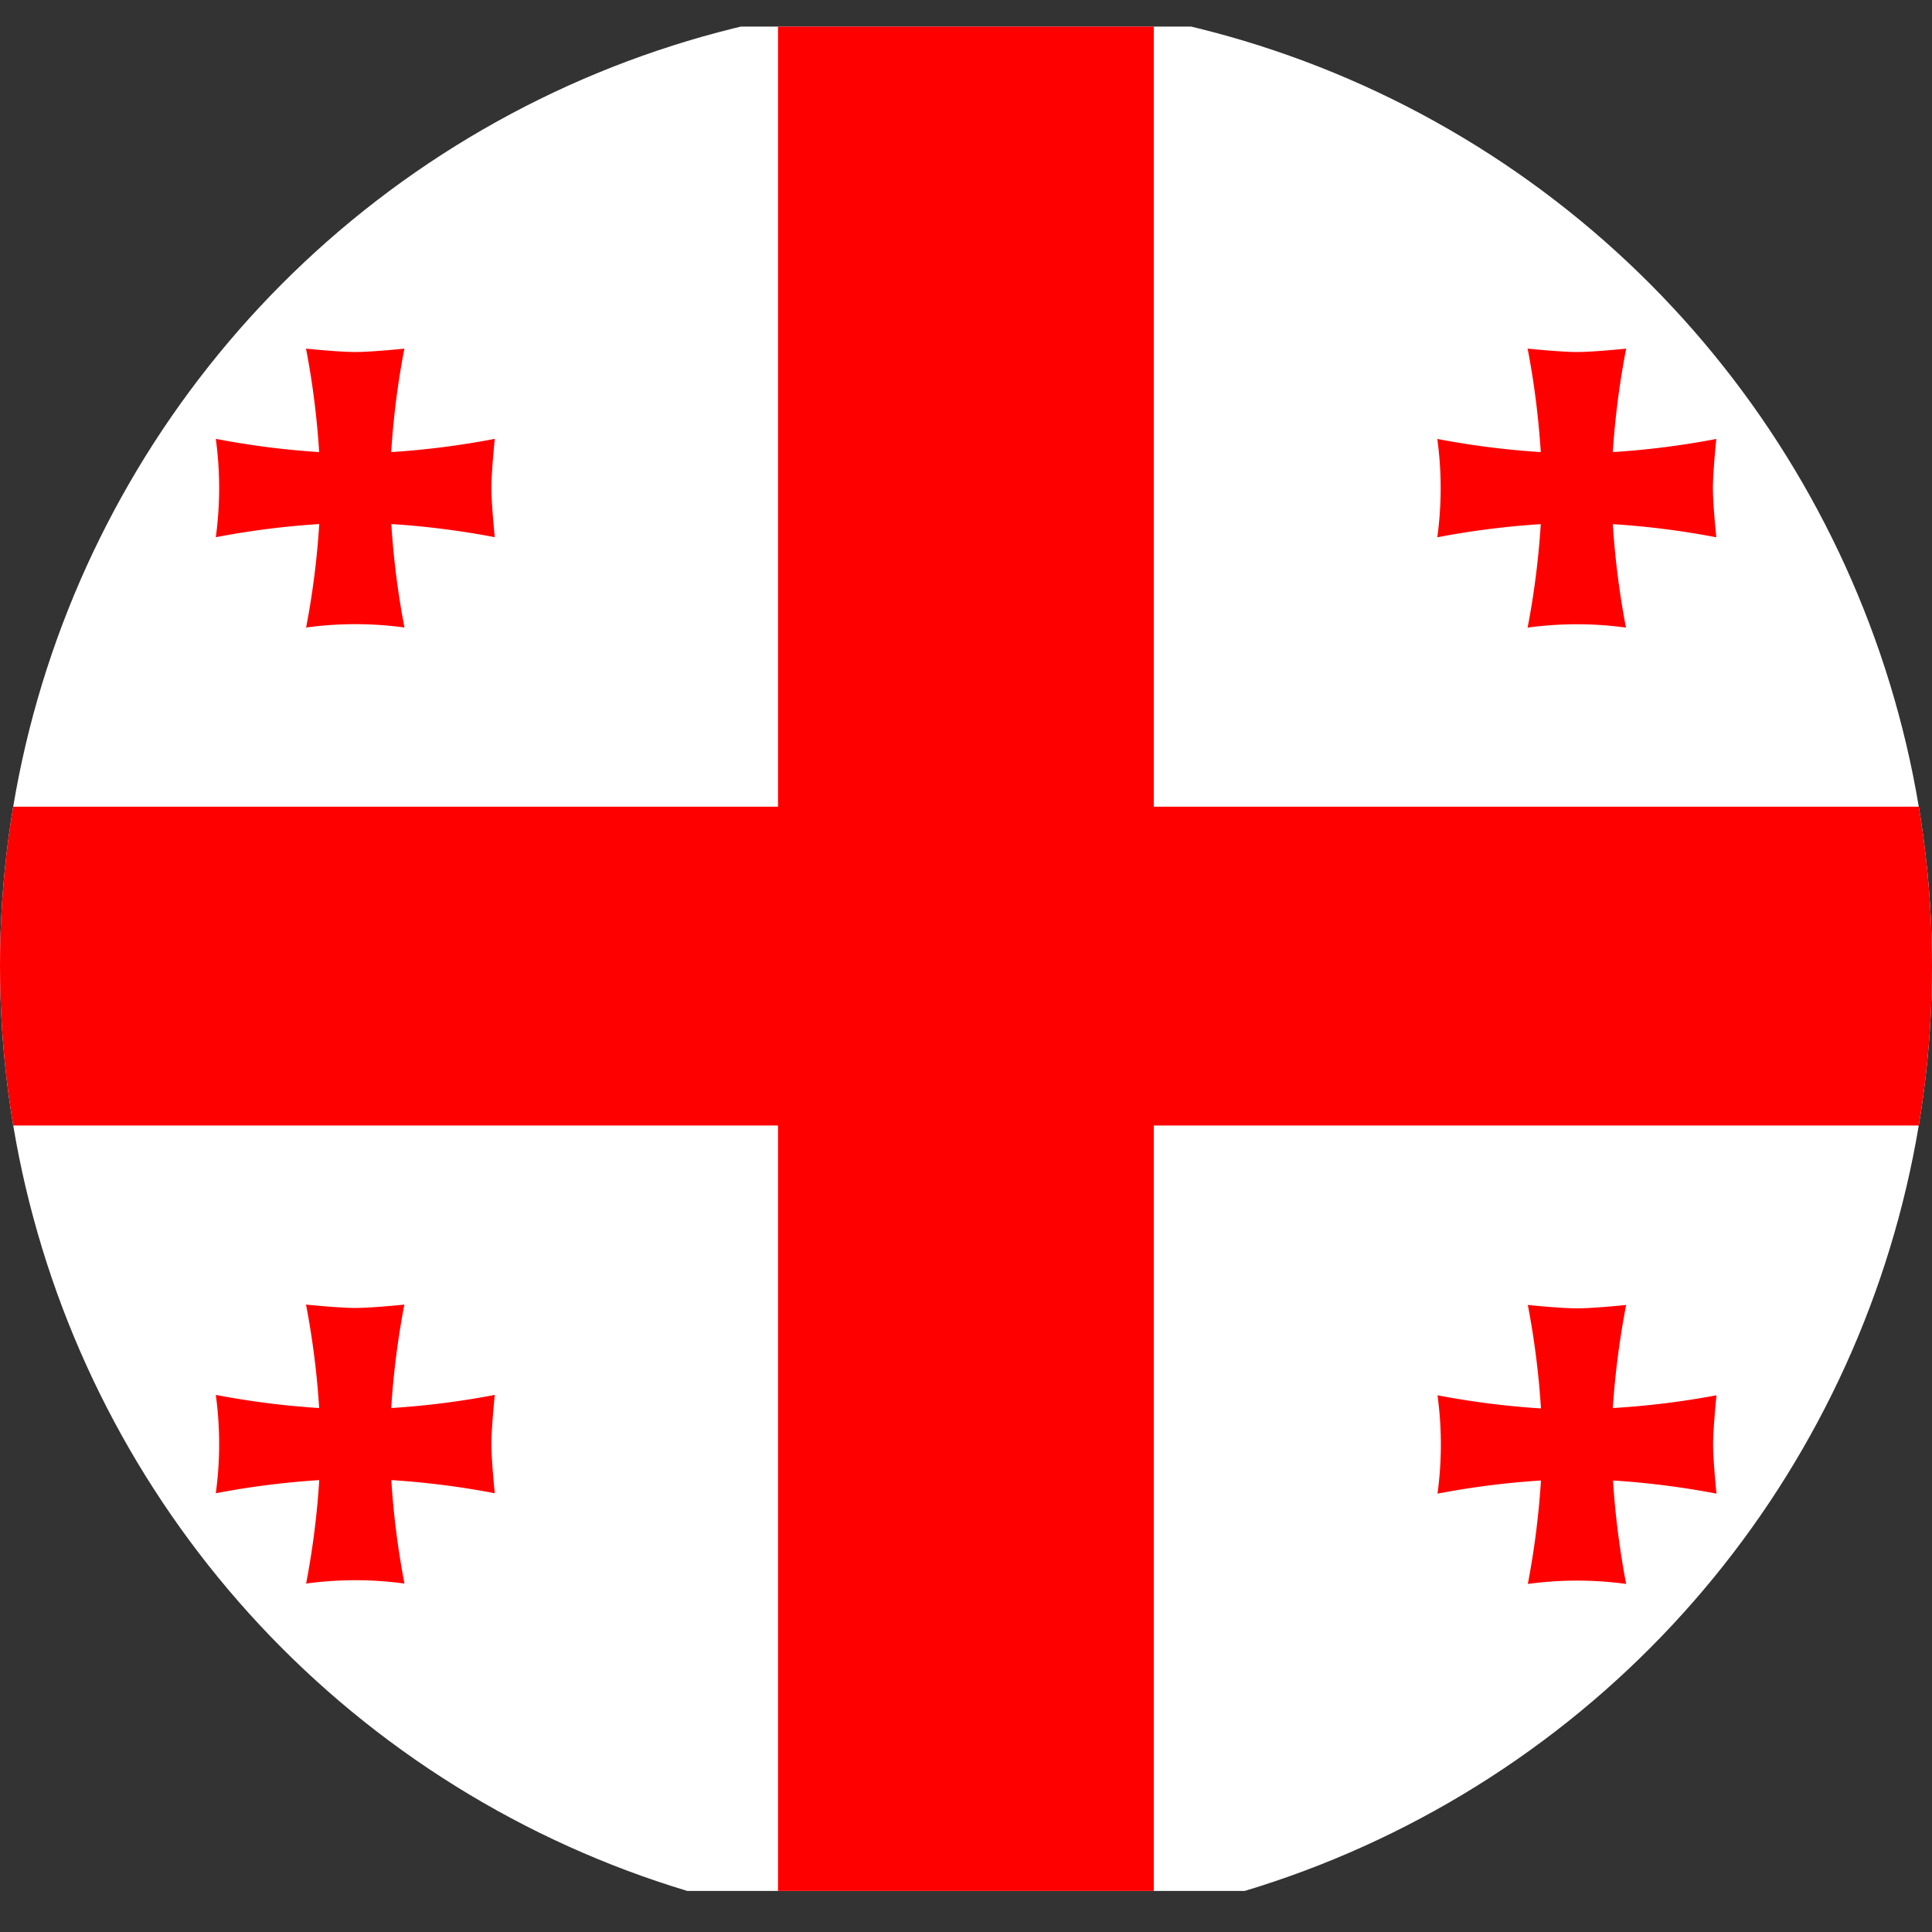 <svg id="Georgia" xmlns="http://www.w3.org/2000/svg" xmlns:xlink="http://www.w3.org/1999/xlink" width="20" height="20" viewBox="0 0 20 20">
  <rect x="0" y="0" width="20" height="20" fill="#333333" stroke="none"/>
  <defs>
    <clipPath id="clip-path">
      <circle id="Ellipse_28" data-name="Ellipse 28" cx="10" cy="10" r="10" transform="translate(1297 2152)" fill="#fff"/>
    </clipPath>
  </defs>
  <g id="Georgia-2" data-name="Georgia" transform="translate(-1297 -2152)" clip-path="url(#clip-path)">
    <g id="georgia_1_" data-name="georgia (1)" transform="translate(1296.004 2153.753)">
      <path id="Path_1179" data-name="Path 1179" d="M0,0H25.729V19.3H0Z" transform="translate(-1.868 -1.478)" fill="#fff"/>
      <path id="Path_1180" data-name="Path 1180" d="M272,0h3.89V19.3H272Z" transform="translate(-262.95 -1.478)" fill="red"/>
      <path id="Path_1181" data-name="Path 1181" d="M0,192H21.993v3.3H0Z" transform="translate(0 -185.402)" fill="red"/>
      <path id="Path_1182" data-name="Path 1182" d="M95.816,64.967a8.535,8.535,0,0,1,.136-1.071s-.338.035-.509.035-.509-.035-.509-.035a8.538,8.538,0,0,1,.136,1.071A8.558,8.558,0,0,1,94,64.831a3.758,3.758,0,0,1,0,1.018,8.56,8.56,0,0,1,1.071-.136,8.533,8.533,0,0,1-.136,1.071,3.758,3.758,0,0,1,1.018,0,8.539,8.539,0,0,1-.136-1.071,8.56,8.56,0,0,1,1.071.136s-.035-.338-.035-.509.035-.509.035-.509A8.56,8.56,0,0,1,95.816,64.967Zm12.646-9.9A8.556,8.556,0,0,1,108.6,54s-.338.035-.509.035S107.58,54,107.58,54a8.563,8.563,0,0,1,.136,1.071,8.56,8.56,0,0,1-1.071-.136,3.758,3.758,0,0,1,0,1.018,8.559,8.559,0,0,1,1.071-.136,8.552,8.552,0,0,1-.136,1.071,3.758,3.758,0,0,1,1.018,0,8.562,8.562,0,0,1-.136-1.071,8.559,8.559,0,0,1,1.071.136s-.035-.338-.035-.509.035-.509.035-.509A8.56,8.56,0,0,1,108.462,55.071Zm-12.646,0A8.528,8.528,0,0,1,95.952,54s-.338.035-.509.035S94.934,54,94.934,54a8.538,8.538,0,0,1,.136,1.071A8.559,8.559,0,0,1,94,54.934a3.758,3.758,0,0,1,0,1.018,8.559,8.559,0,0,1,1.071-.136,8.533,8.533,0,0,1-.136,1.071,3.759,3.759,0,0,1,1.018,0,8.539,8.539,0,0,1-.136-1.071,8.559,8.559,0,0,1,1.071.136s-.035-.338-.035-.509.035-.509.035-.509A8.561,8.561,0,0,1,95.816,55.071Zm12.646,9.9A8.556,8.556,0,0,1,108.6,63.9s-.338.035-.509.035-.509-.035-.509-.035a8.563,8.563,0,0,1,.136,1.071,8.559,8.559,0,0,1-1.071-.136,3.758,3.758,0,0,1,0,1.018,8.56,8.56,0,0,1,1.071-.136,8.551,8.551,0,0,1-.136,1.071,3.757,3.757,0,0,1,1.018,0,8.562,8.562,0,0,1-.136-1.071,8.56,8.56,0,0,1,1.071.136s-.035-.338-.035-.509.035-.509.035-.509A8.559,8.559,0,0,1,108.462,64.967Z" transform="translate(-90.77 -52.144)" fill="red" style="mix-blend-mode: multiply;isolation: isolate"/>
    </g>
  </g>
</svg>
